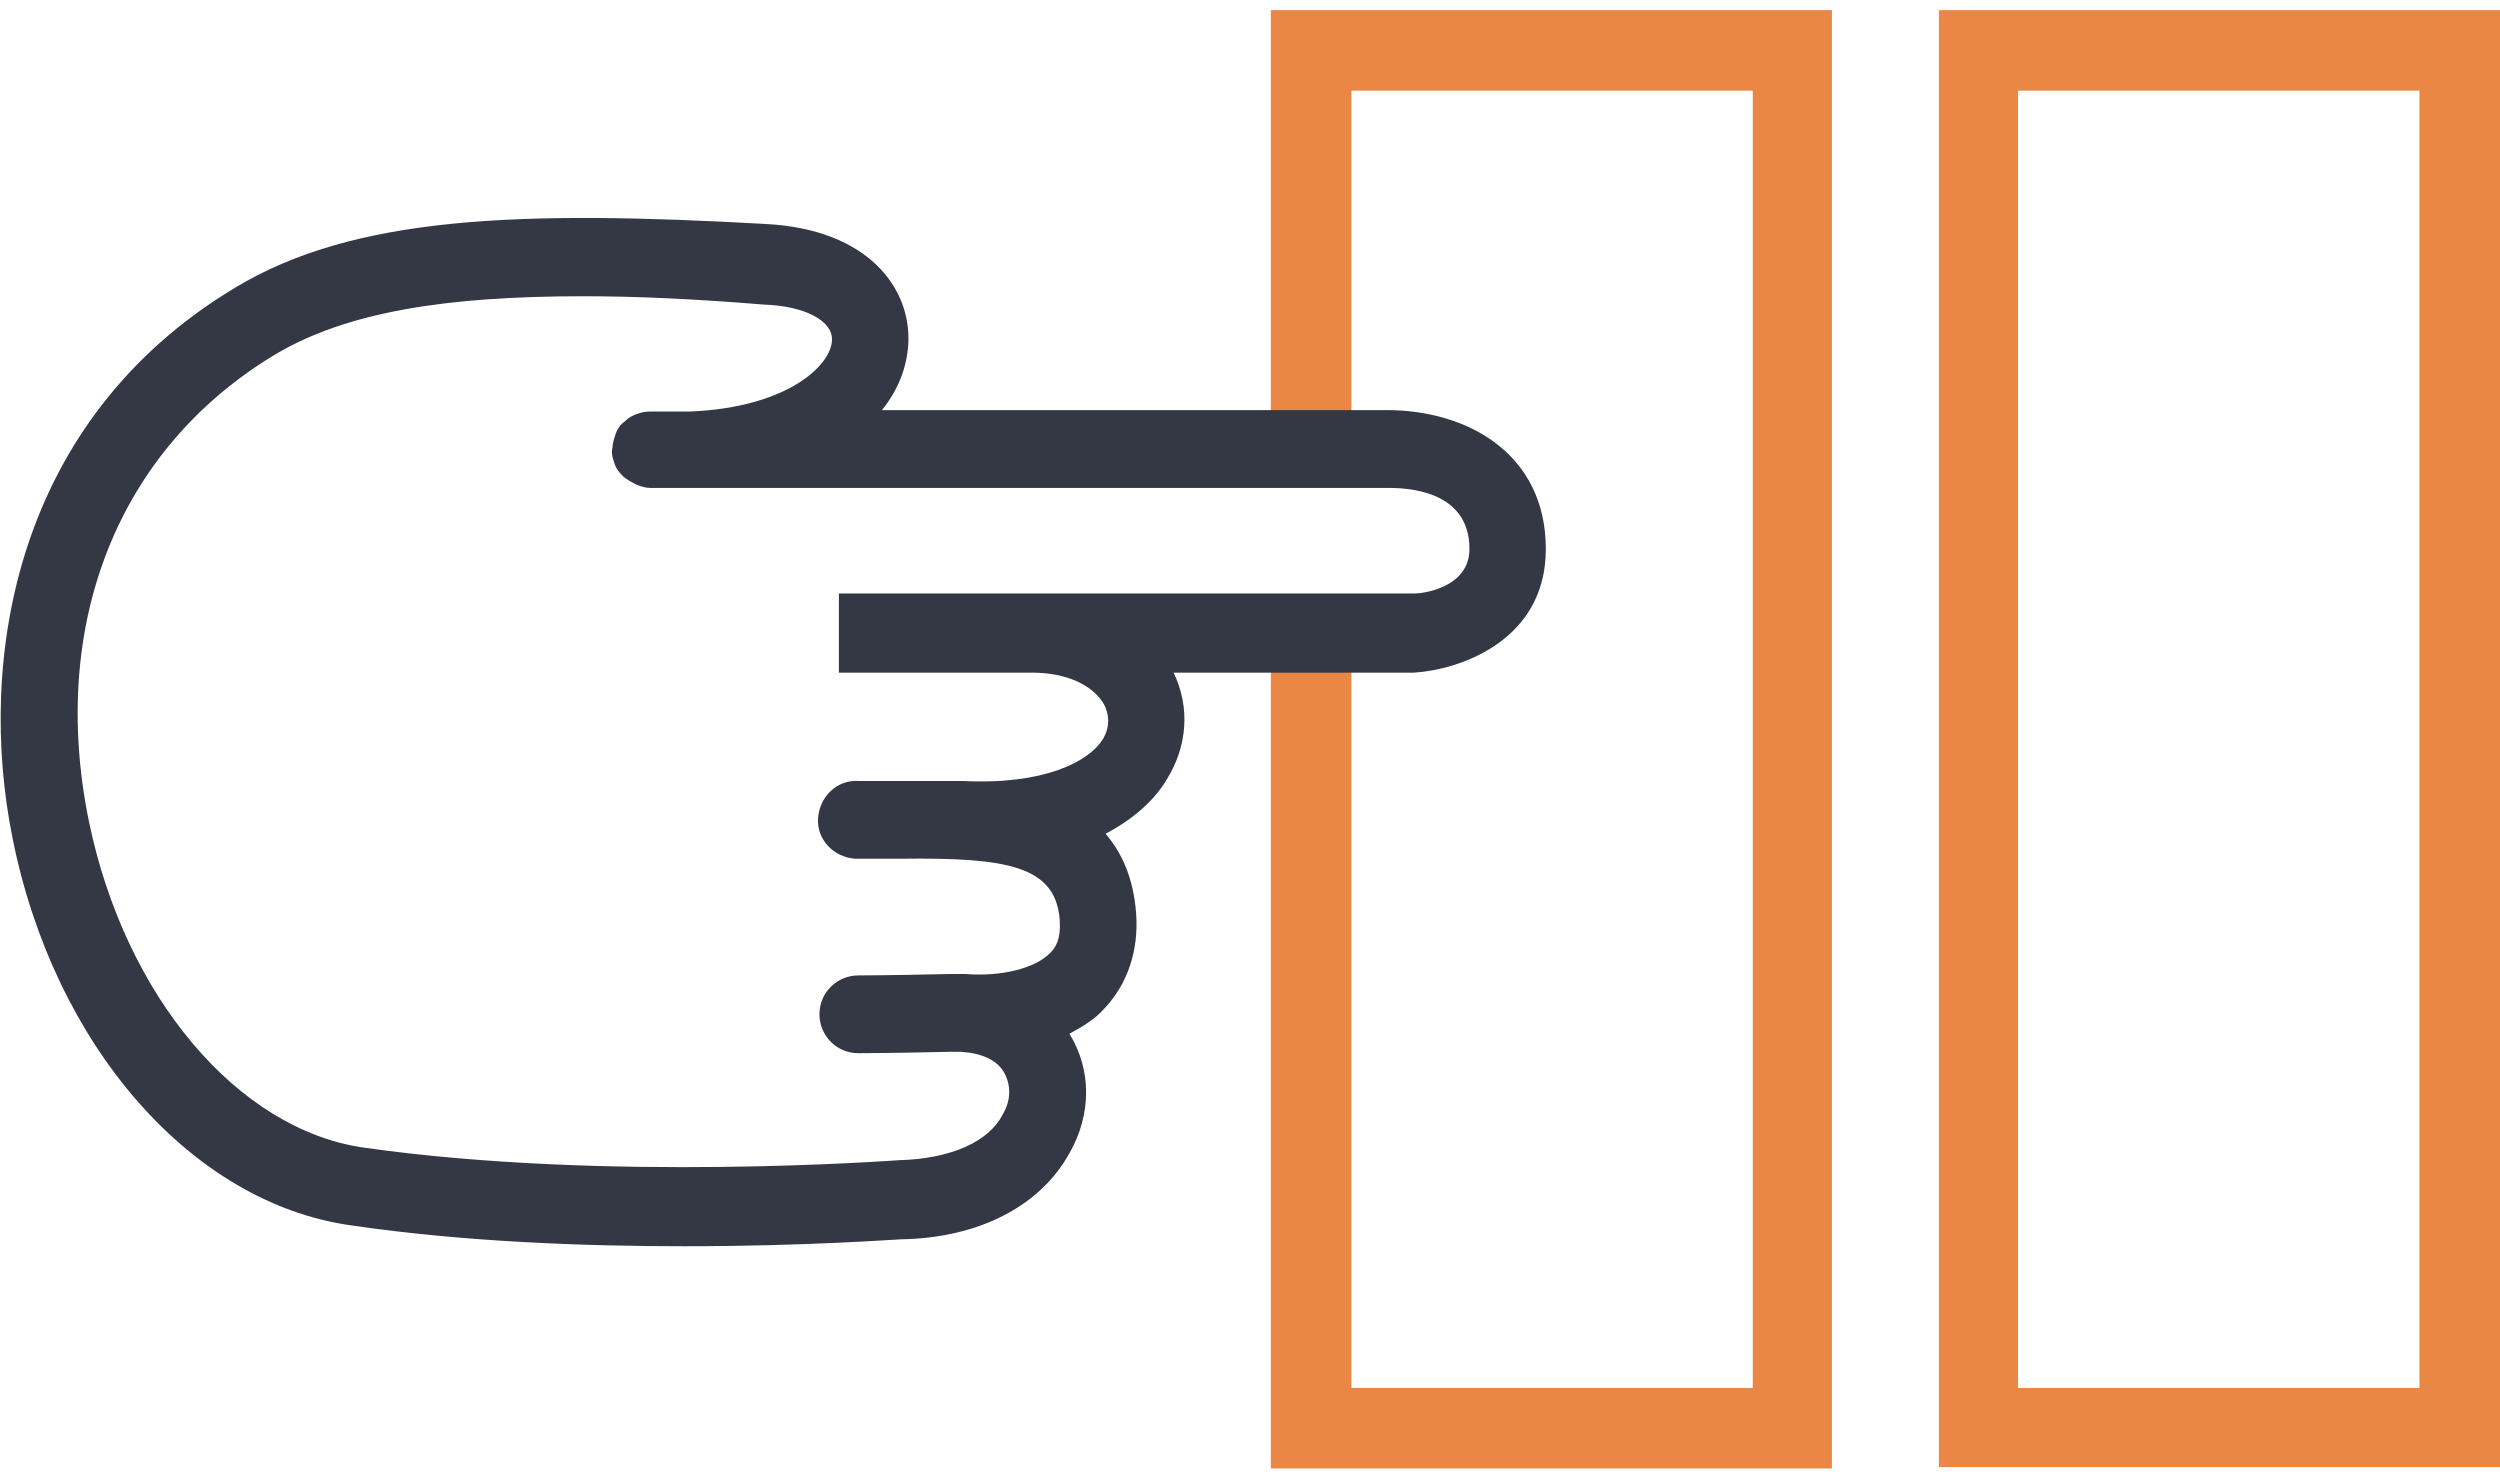 <svg width="180" height="106" viewBox="0 0 180 106" fill="none" xmlns="http://www.w3.org/2000/svg">
<g clip-path="url(#clip0)">
<path d="M91.5 0.73V33.93C92.2 33.43 96.5 33.43 97.3 34.03V6.53H126.2V99.93H97.3V45.03C96.5 45.63 92.3 45.63 91.5 45.13V105.73H131.9V0.73L91.5 0.73Z" fill="#EA8744"/>
<path d="M174.2 6.53V99.93H145.3V6.53H174.2ZM180 0.73H139.6V105.63H180V0.73Z" fill="#EA8744"/>
<path d="M49.3 89.73C42.2 89.73 33.5 89.43 25.3 88.23C13.8 86.63 3.9 75.33 0.9 60.33C-1.7 47.43 1.1 30.23 16.9 20.73C25.5 15.53 37.4 15.13 55.2 16.13C62.5 16.53 65.6 20.73 65.4 24.73C65.3 26.43 64.7 28.03 63.5 29.53H99.9C105.6 29.53 111.3 32.63 111.3 39.53C111.3 46.13 105.1 48.23 101.8 48.43H84.5C85.7 50.93 85.5 53.73 84 56.13C83.3 57.33 81.9 58.83 79.6 60.03C80.8 61.43 81.6 63.23 81.8 65.73C82 68.43 81.2 70.83 79.5 72.63C78.8 73.43 77.9 73.93 77 74.43C78.6 77.03 78.6 80.23 77 83.03C74.9 86.83 70.5 89.13 64.9 89.23C64.6 89.23 58.1 89.73 49.3 89.73ZM42 21.33C32.2 21.33 25 22.43 19.8 25.53C8.5 32.33 3.5 44.93 6.4 59.13C9 71.73 17.1 81.33 26.2 82.63C43.8 85.13 64.6 83.53 64.8 83.53C68.4 83.43 71.2 82.23 72.2 80.23C72.8 79.23 72.8 78.13 72.3 77.23C71.8 76.33 70.7 75.83 69.2 75.73H69.1C68.9 75.73 68.6 75.73 68.4 75.73C64 75.83 61.8 75.83 61.8 75.83C60.2 75.83 59 74.53 59 73.03C59 71.43 60.3 70.23 61.8 70.23C61.8 70.23 64 70.23 68.3 70.13H69.4H69.5C72.1 70.33 74.5 69.73 75.6 68.63C76 68.23 76.4 67.63 76.3 66.23C76 62.33 72.5 61.73 64.8 61.83C63.6 61.83 62.5 61.83 61.6 61.83C60 61.73 58.8 60.43 58.9 58.93C59 57.33 60.3 56.13 61.8 56.23H64.7H69H69.3C75.2 56.53 78.4 54.83 79.4 53.23C80 52.23 79.8 51.33 79.5 50.73C78.7 49.33 76.8 48.43 74.3 48.43C67.9 48.43 60.4 48.43 60.4 48.43V42.73H74.3H75H101.9C102.4 42.73 105.8 42.33 105.8 39.53C105.8 35.73 102.2 35.13 100 35.13H49.7C48.8 35.13 47.8 35.13 46.8 35.13C46.5 35.13 46.2 35.03 45.9 34.93C45.5 34.73 45.1 34.53 44.8 34.23C44.5 33.93 44.3 33.63 44.2 33.23C44.1 32.93 44 32.63 44.1 32.23C44.1 31.93 44.2 31.63 44.3 31.33C44.4 30.93 44.7 30.53 45 30.33C45.3 30.03 45.7 29.83 46.1 29.73C46.4 29.63 46.7 29.63 47 29.63H49.7C56.7 29.33 59.8 26.33 59.9 24.53C60 23.13 58 22.03 55 21.93C50.1 21.53 45.9 21.33 42 21.33Z" fill="#333844"/>
</g>
<defs>
<clipPath id="clip0">
<rect width="180" height="105" fill="white" transform="translate(0 0.73)"/>
</clipPath>
</defs>
</svg>
